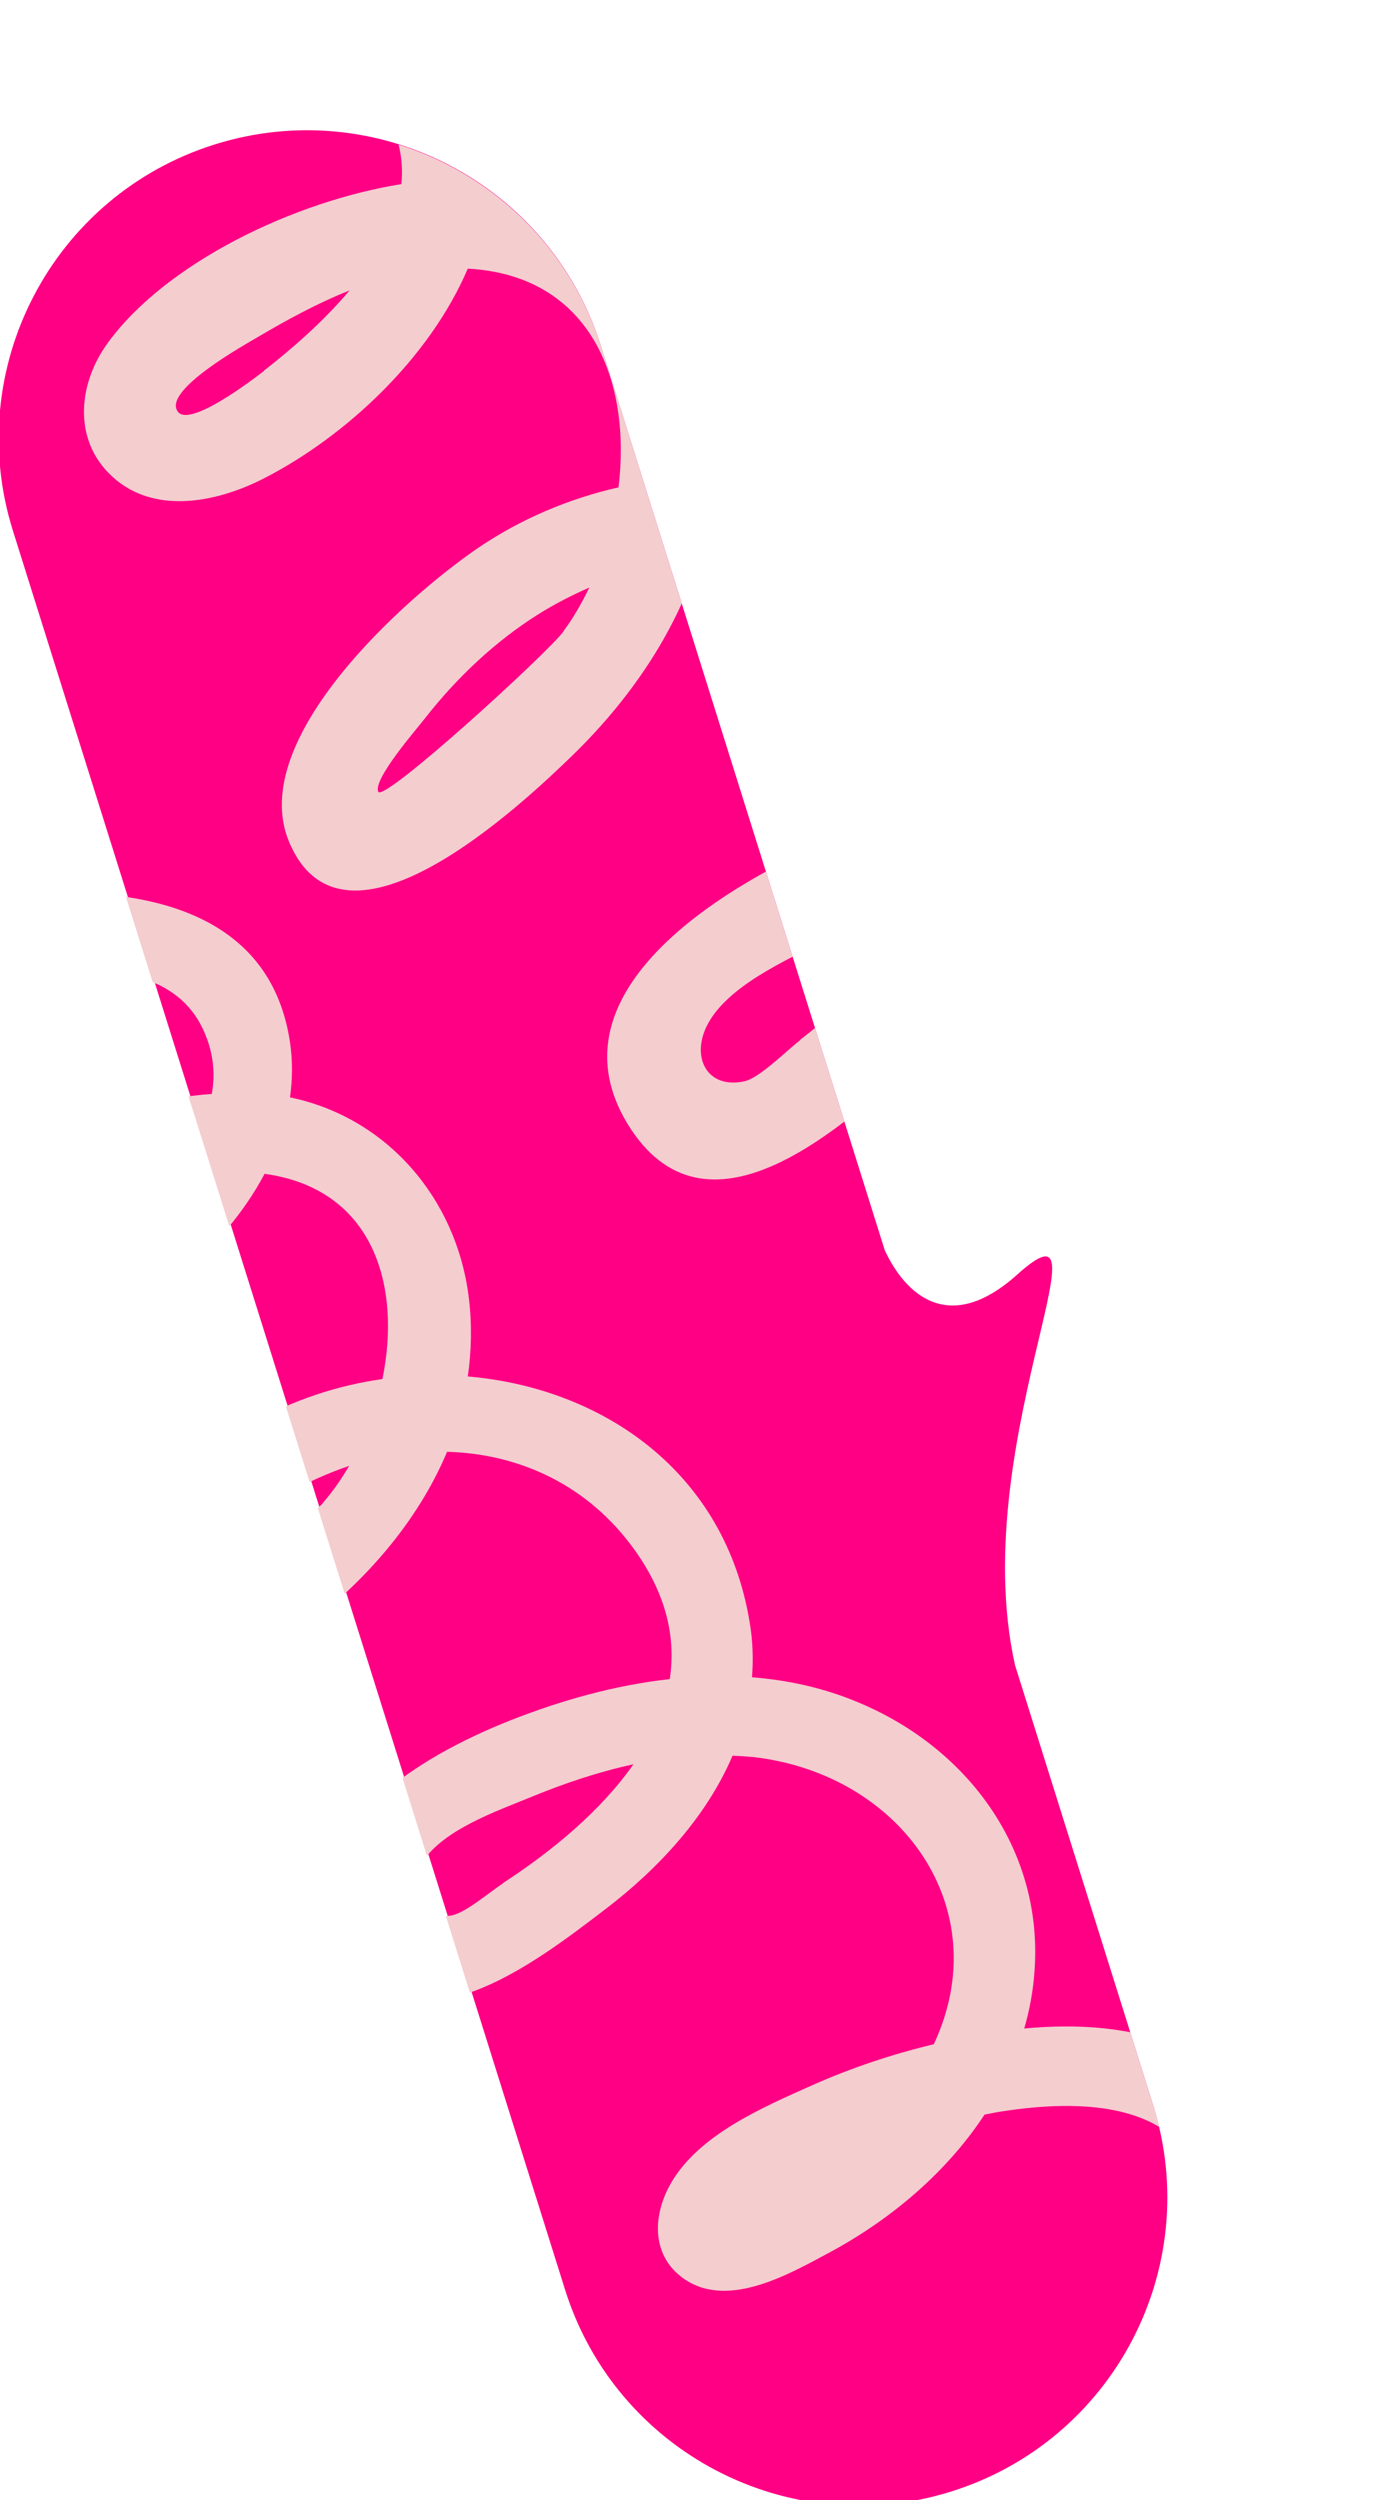 <svg width="242" height="434" viewBox="0 0 242 434" fill="none" xmlns="http://www.w3.org/2000/svg">
<path fill-rule="evenodd" clip-rule="evenodd" d="M153.604 217.035C157.135 224.621 164.7 231.931 176.611 221.225C184.718 213.939 183.271 220.055 180.321 232.521C176.981 246.638 171.713 268.897 176.214 289.054L200.183 365.404C209.033 393.595 193.355 423.622 165.164 432.472C136.973 441.323 106.946 425.644 98.096 397.453L2.248 92.145C-6.602 63.954 9.076 33.927 37.267 25.076C65.458 16.226 95.485 31.905 104.335 60.096L153.604 217.035Z" fill="#FF0084"/>
<g clip-path="url(#clip0_405_5)">
<path d="M-25.101 129.138C-26.219 135.13 -22.986 140.189 -17.559 142.829C-14.713 144.221 -11.736 143.419 -9.013 144.401C-0.262 147.439 -3.38 153.859 -6.642 160.038C-9.22 164.905 -3.793 169.839 0.794 169.328C12.254 168.109 29.24 166.086 35.19 178.553C37.05 182.469 37.423 186.247 36.765 189.883C20.003 191.166 -0.517 199.025 -10.527 210.655C-15.858 216.859 -17.223 225.852 -10.876 231.936C-4.784 237.765 4.762 236.446 11.946 233.449C24.885 228.09 38.835 217.18 45.93 203.754C64.948 206.375 69.695 223.323 66.386 239.377C58.561 240.491 50.892 243.009 43.914 246.963C32.249 253.596 5.846 273.402 11.083 289.753C17.837 310.803 47.733 286.827 56.084 279.939C65.374 272.25 73.11 262.746 77.613 252.005C90.174 252.351 102.145 257.757 110.277 269.192C115.786 276.966 117.335 284.443 116.274 291.46C106.815 292.506 97.406 295.142 88.581 298.636C73.244 304.692 49.12 318.239 60.156 338.461C70.894 358.057 93.358 340.334 105.046 331.438C114.355 324.345 122.693 315.276 127.172 304.759C128.384 304.809 129.565 304.883 130.771 304.989C156.545 307.962 173.12 331.348 162.106 354.843C154.835 356.584 147.719 358.966 140.958 361.981C132.469 365.767 121.382 370.511 116.518 378.89C113.405 384.235 112.953 391.122 118.274 395.223C125.97 401.145 136.895 394.798 144.029 390.975C154.717 385.224 164.343 377.062 170.916 367.061C171.842 366.88 172.712 366.694 173.663 366.545C189.542 364.031 208.66 364.992 210.206 385.266C211.409 401.226 199.423 414.591 189.892 425.991C184.182 432.804 195.377 440.869 201.056 434.082C214.856 417.634 229.532 397.377 222.136 374.698C215.606 354.692 196.382 350.351 177.811 352.112C178.73 348.93 179.351 345.629 179.593 342.174C181.104 321.645 168.652 304.238 150.278 296.055C143.913 293.197 137.287 291.669 130.55 291.147C130.779 288.058 130.704 284.907 130.156 281.675C125.88 255.379 104.522 240.92 81.215 238.928C81.848 234.496 81.959 229.922 81.379 225.186C79.219 207.902 67.09 193.956 50.346 190.484C50.78 187.333 50.823 184.139 50.337 180.857C47.169 159.893 28.392 154.837 10.318 154.926C11.784 149.625 12.087 144.081 9.687 139.171C8.182 136.144 5.646 133.739 2.637 132.273C1.295 131.614 -11.03 128.888 -11.366 130.634C-9.746 121.895 -23.456 120.43 -25.07 129.113L-25.101 129.138ZM87.314 326.922C85.058 328.371 80.546 332.287 78.141 332.53C72.461 333.202 70.427 328.304 73.031 323.723C76.472 317.707 86.211 314.399 92.382 311.856C98.018 309.537 103.928 307.559 109.963 306.247C104.309 314.34 95.802 321.352 87.32 326.866L87.314 326.922ZM56.105 260.859C53.284 264.085 26.035 285.127 25.482 283.225C24.86 281.174 32.217 274.063 33.764 272.366C39.07 266.641 45.44 261.544 52.35 257.95C55.053 256.552 57.812 255.414 60.609 254.45C59.248 256.762 57.764 258.919 56.111 260.803L56.105 260.859ZM13.241 216.917C11.501 218.054 1.198 224.669 -0.536 222.183C-2.955 218.715 10.897 212.523 12.575 211.69C17.273 209.408 22.276 207.189 27.434 205.609C22.942 210.122 17.672 213.983 13.216 216.886L13.241 216.917Z" fill="#F4CDCF"/>
<g clip-path="url(#clip1_405_5)">
<path d="M-5.124 -30.296C-5.821 -23.491 -1.739 -18.129 4.575 -15.675C7.888 -14.38 11.144 -15.552 14.28 -14.705C24.35 -12.112 21.453 -4.642 18.373 2.57C15.938 8.252 22.463 13.271 27.547 12.278C40.255 9.858 59.07 6.031 66.875 19.429C69.315 23.637 70.082 27.83 69.68 31.958C51.048 34.937 28.816 45.619 18.69 59.551C13.298 66.982 12.599 77.169 20.259 83.39C27.611 89.35 38.169 86.995 45.929 82.981C59.91 75.793 74.51 62.304 81.21 46.631C102.727 47.81 109.598 66.333 107.375 84.597C98.725 86.564 90.378 90.087 82.935 95.153C70.498 103.648 42.786 128.236 50.15 146.045C59.645 168.971 90.88 139.396 99.588 130.921C109.271 121.463 117.049 110.119 121.098 97.689C135.181 96.919 149.071 101.863 159.222 113.906C166.1 122.096 168.522 130.317 167.981 138.265C157.496 140.305 147.213 144.122 137.663 148.843C121.063 157.031 95.325 174.407 109.534 196.013C123.351 216.944 146.848 195.049 159.104 184.021C168.864 175.229 177.356 164.315 181.398 152.138C182.758 152.082 184.086 152.056 185.444 152.063C214.552 153.015 235.248 177.649 225.091 204.947C217.117 207.564 209.377 210.884 202.091 214.88C192.943 219.897 180.978 226.225 176.308 236.047C173.319 242.313 173.447 250.059 179.777 254.156C188.932 260.072 200.568 251.965 208.197 247.031C219.624 239.614 229.64 229.596 236.072 217.803C237.091 217.516 238.047 217.227 239.097 216.972C256.629 212.698 278.104 212.012 281.701 234.549C284.517 252.293 272.34 268.347 262.728 281.978C256.968 290.125 270.235 298.117 275.962 290C289.885 270.33 304.435 246.317 294.074 221.628C284.925 199.85 263.02 196.764 242.408 200.445C243.143 196.8 243.533 193.051 243.485 189.163C243.285 166.059 227.751 147.733 206.443 140.272C199.06 137.661 191.507 136.562 183.922 136.6C183.894 133.123 183.52 129.605 182.609 126.04C175.404 97.017 150.179 82.809 123.922 82.728C124.222 77.712 123.925 72.585 122.841 67.34C118.831 48.204 103.979 33.721 84.927 31.38C85.123 27.814 84.877 24.237 84.031 20.611C78.556 -2.549 57.085 -6.476 36.875 -4.711C38.026 -10.777 37.854 -17.006 34.717 -22.277C32.755 -25.525 29.696 -27.981 26.196 -29.345C24.633 -29.958 10.594 -31.873 10.38 -29.888C11.387 -39.813 -4.085 -40.189 -5.091 -30.327L-5.124 -30.296ZM138.851 180.602C136.461 182.431 131.775 187.227 129.107 187.72C122.814 188.995 120.088 183.704 122.578 178.34C125.874 171.292 136.463 166.694 143.132 163.281C149.224 160.168 155.653 157.411 162.283 155.388C156.704 164.962 147.834 173.589 138.853 180.539L138.851 180.602ZM97.853 109.574C94.994 113.443 66.451 139.493 65.656 137.416C64.772 135.179 72.347 126.546 73.921 124.505C79.33 117.612 85.985 111.323 93.385 106.667C96.28 104.853 99.262 103.326 102.301 101.99C100.992 104.702 99.53 107.252 97.855 109.511L97.853 109.574ZM45.855 64.367C44.014 65.799 33.097 74.148 30.928 71.527C27.903 67.871 42.828 59.667 44.628 58.581C49.674 55.596 55.066 52.652 60.69 50.41C56.081 55.872 50.541 60.676 45.825 64.334L45.855 64.367Z" fill="#F4CDCF"/>
</g>
</g>
<defs>
<clipPath id="clip0_405_5">
<rect x="114.092" y="449.473" width="427.922" height="107.319" rx="53.66" transform="rotate(-107.429 114.092 449.473)" fill="white"/>
</clipPath>
<clipPath id="clip1_405_5">
<rect width="428" height="129" fill="white" transform="translate(-84.078 -138.473) rotate(41.405)"/>
</clipPath>
</defs>
</svg>
